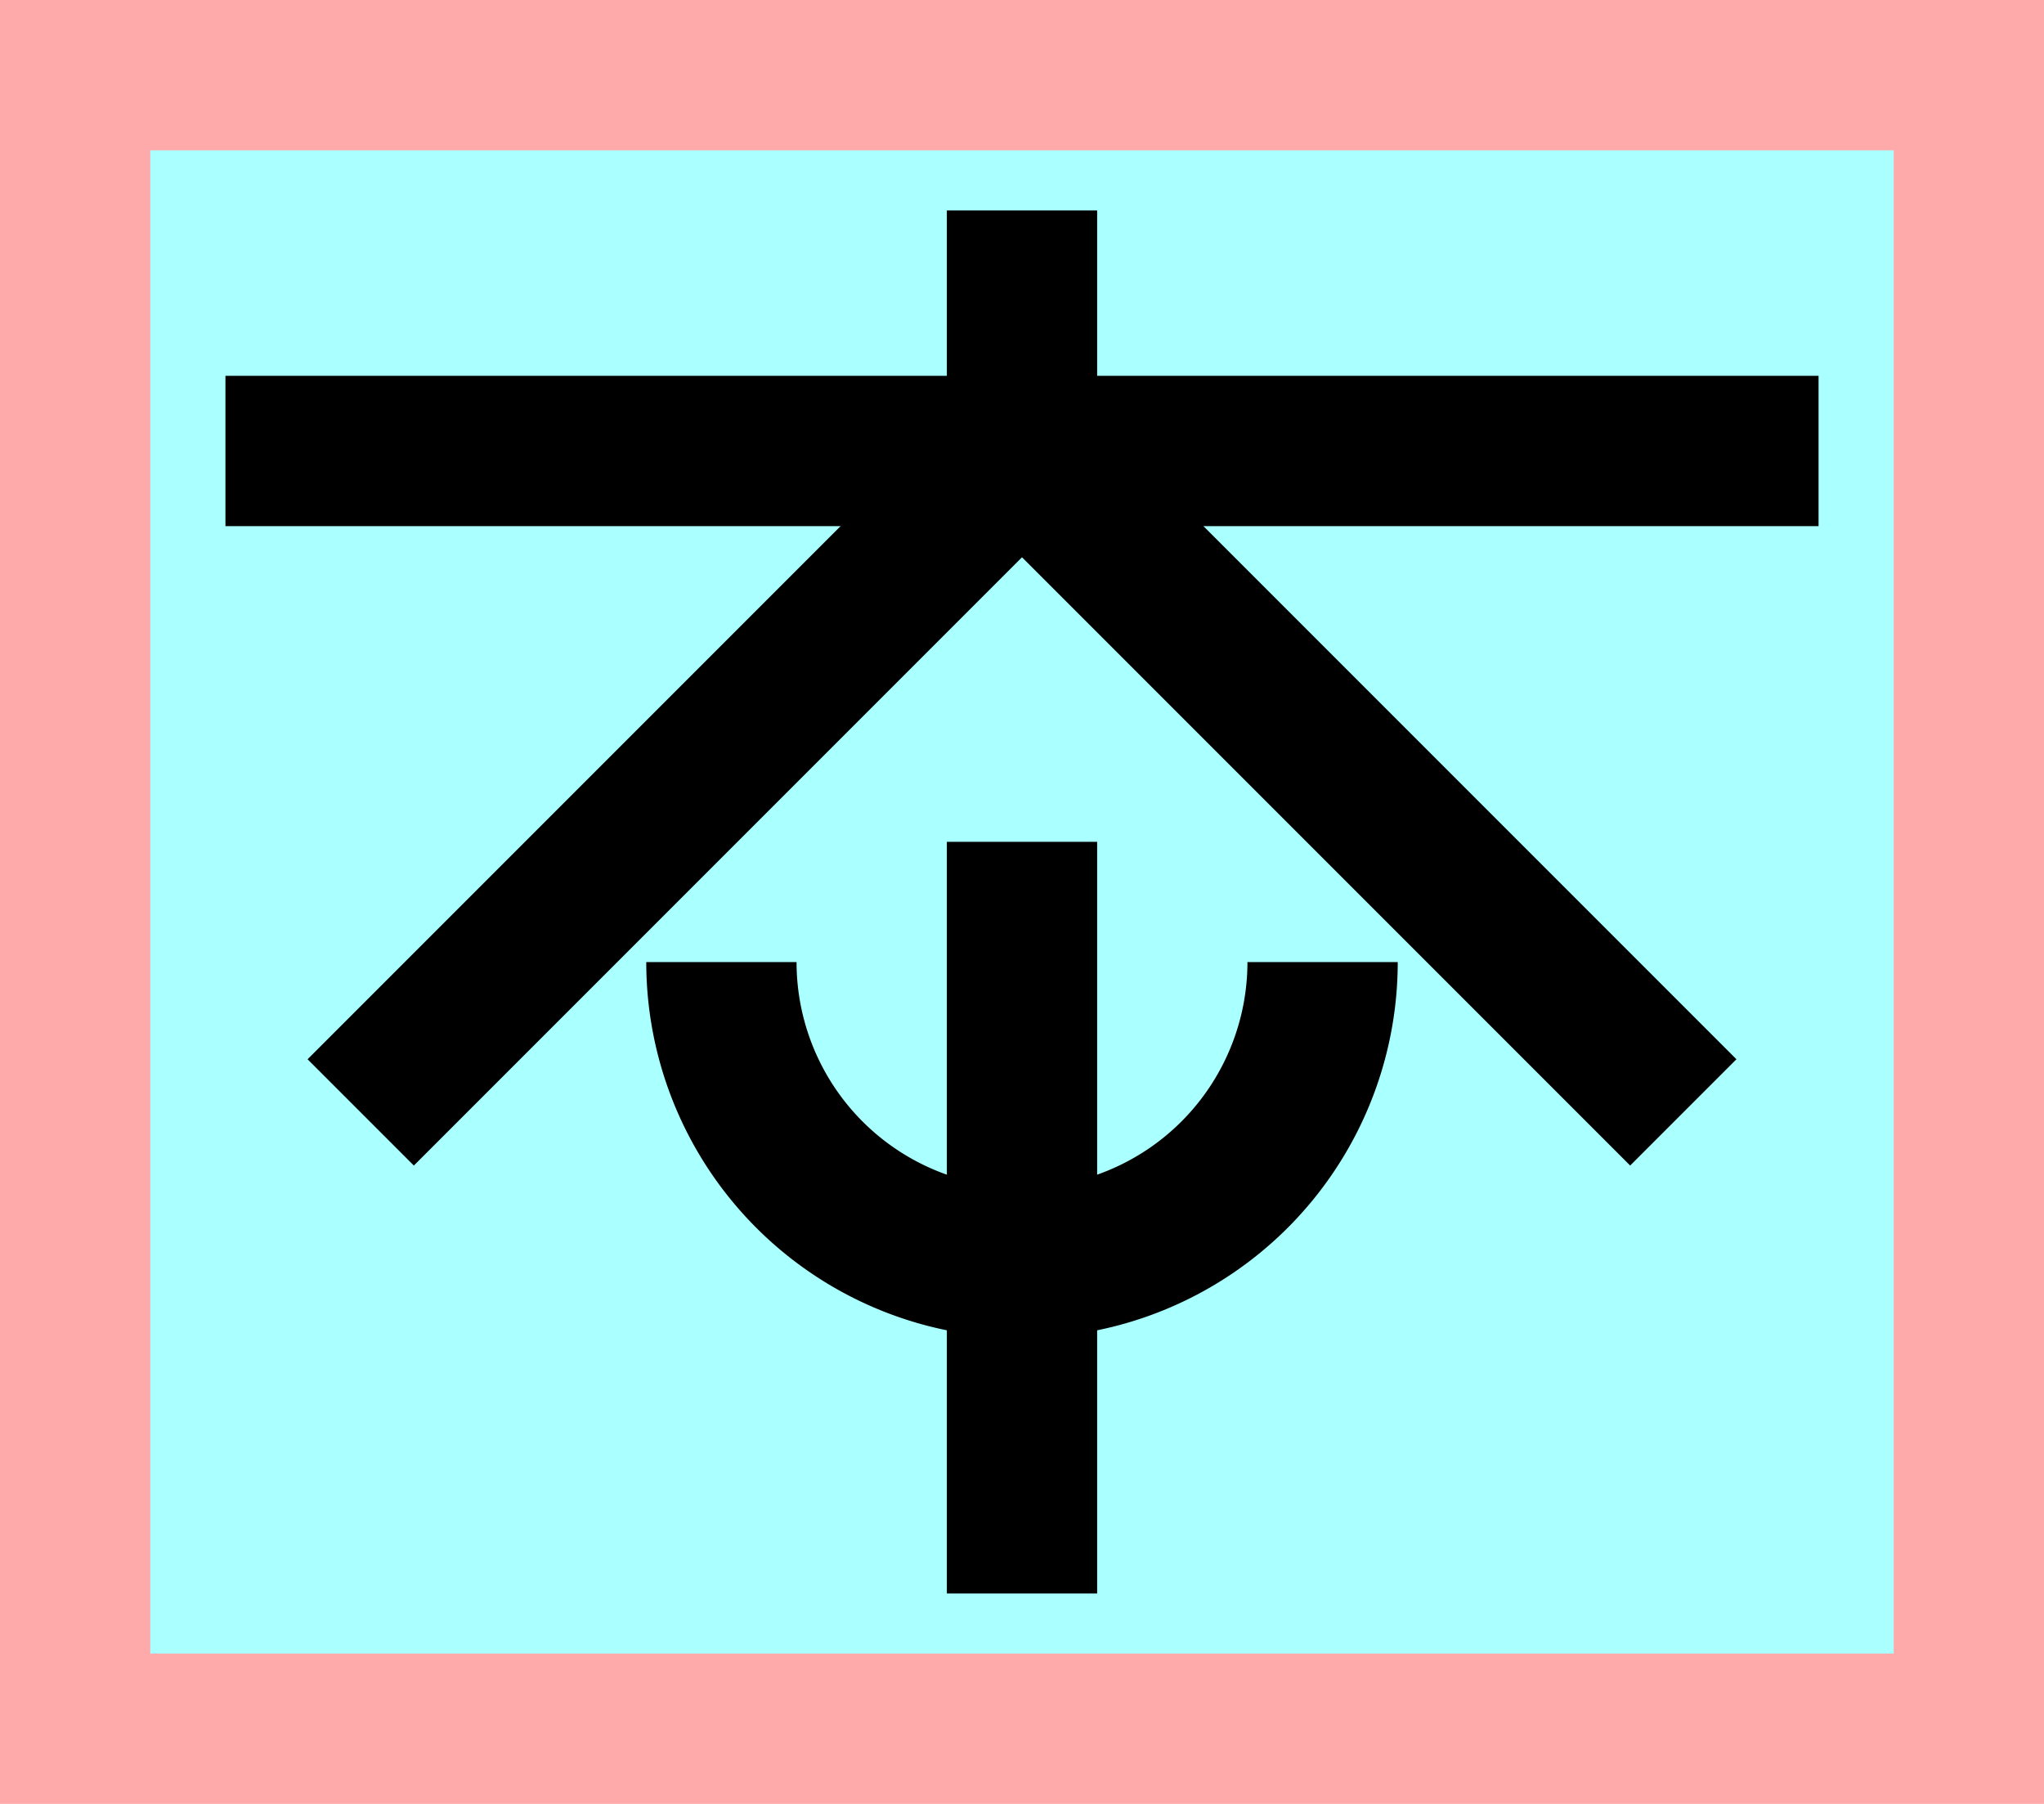 <?xml version="1.0" encoding="UTF-8"?>
<svg width="136mm" height="120mm" version="1.1" viewBox="0 0 136 120" xmlns="http://www.w3.org/2000/svg">
    <path fill="#faa" d="m0 0 h136v120h-136" />
    <path fill="#aff" d="m10 10 h116 v 100 h-116 z" />
    <g stroke="#000" stroke-width="10" fill="none">
        <g id="glyph">
            <path d="m15 30h106"></path>
            <path d="m68 30v-16"></path>
            <path d="m68 30-44 44"></path>
            <path d="m68 30 44 44"></path>
            <path d="m48 64 a20 20 0 0 0 40 0"></path>
            <path d="m68 56v50"></path>
        </g>
    </g>
</svg>